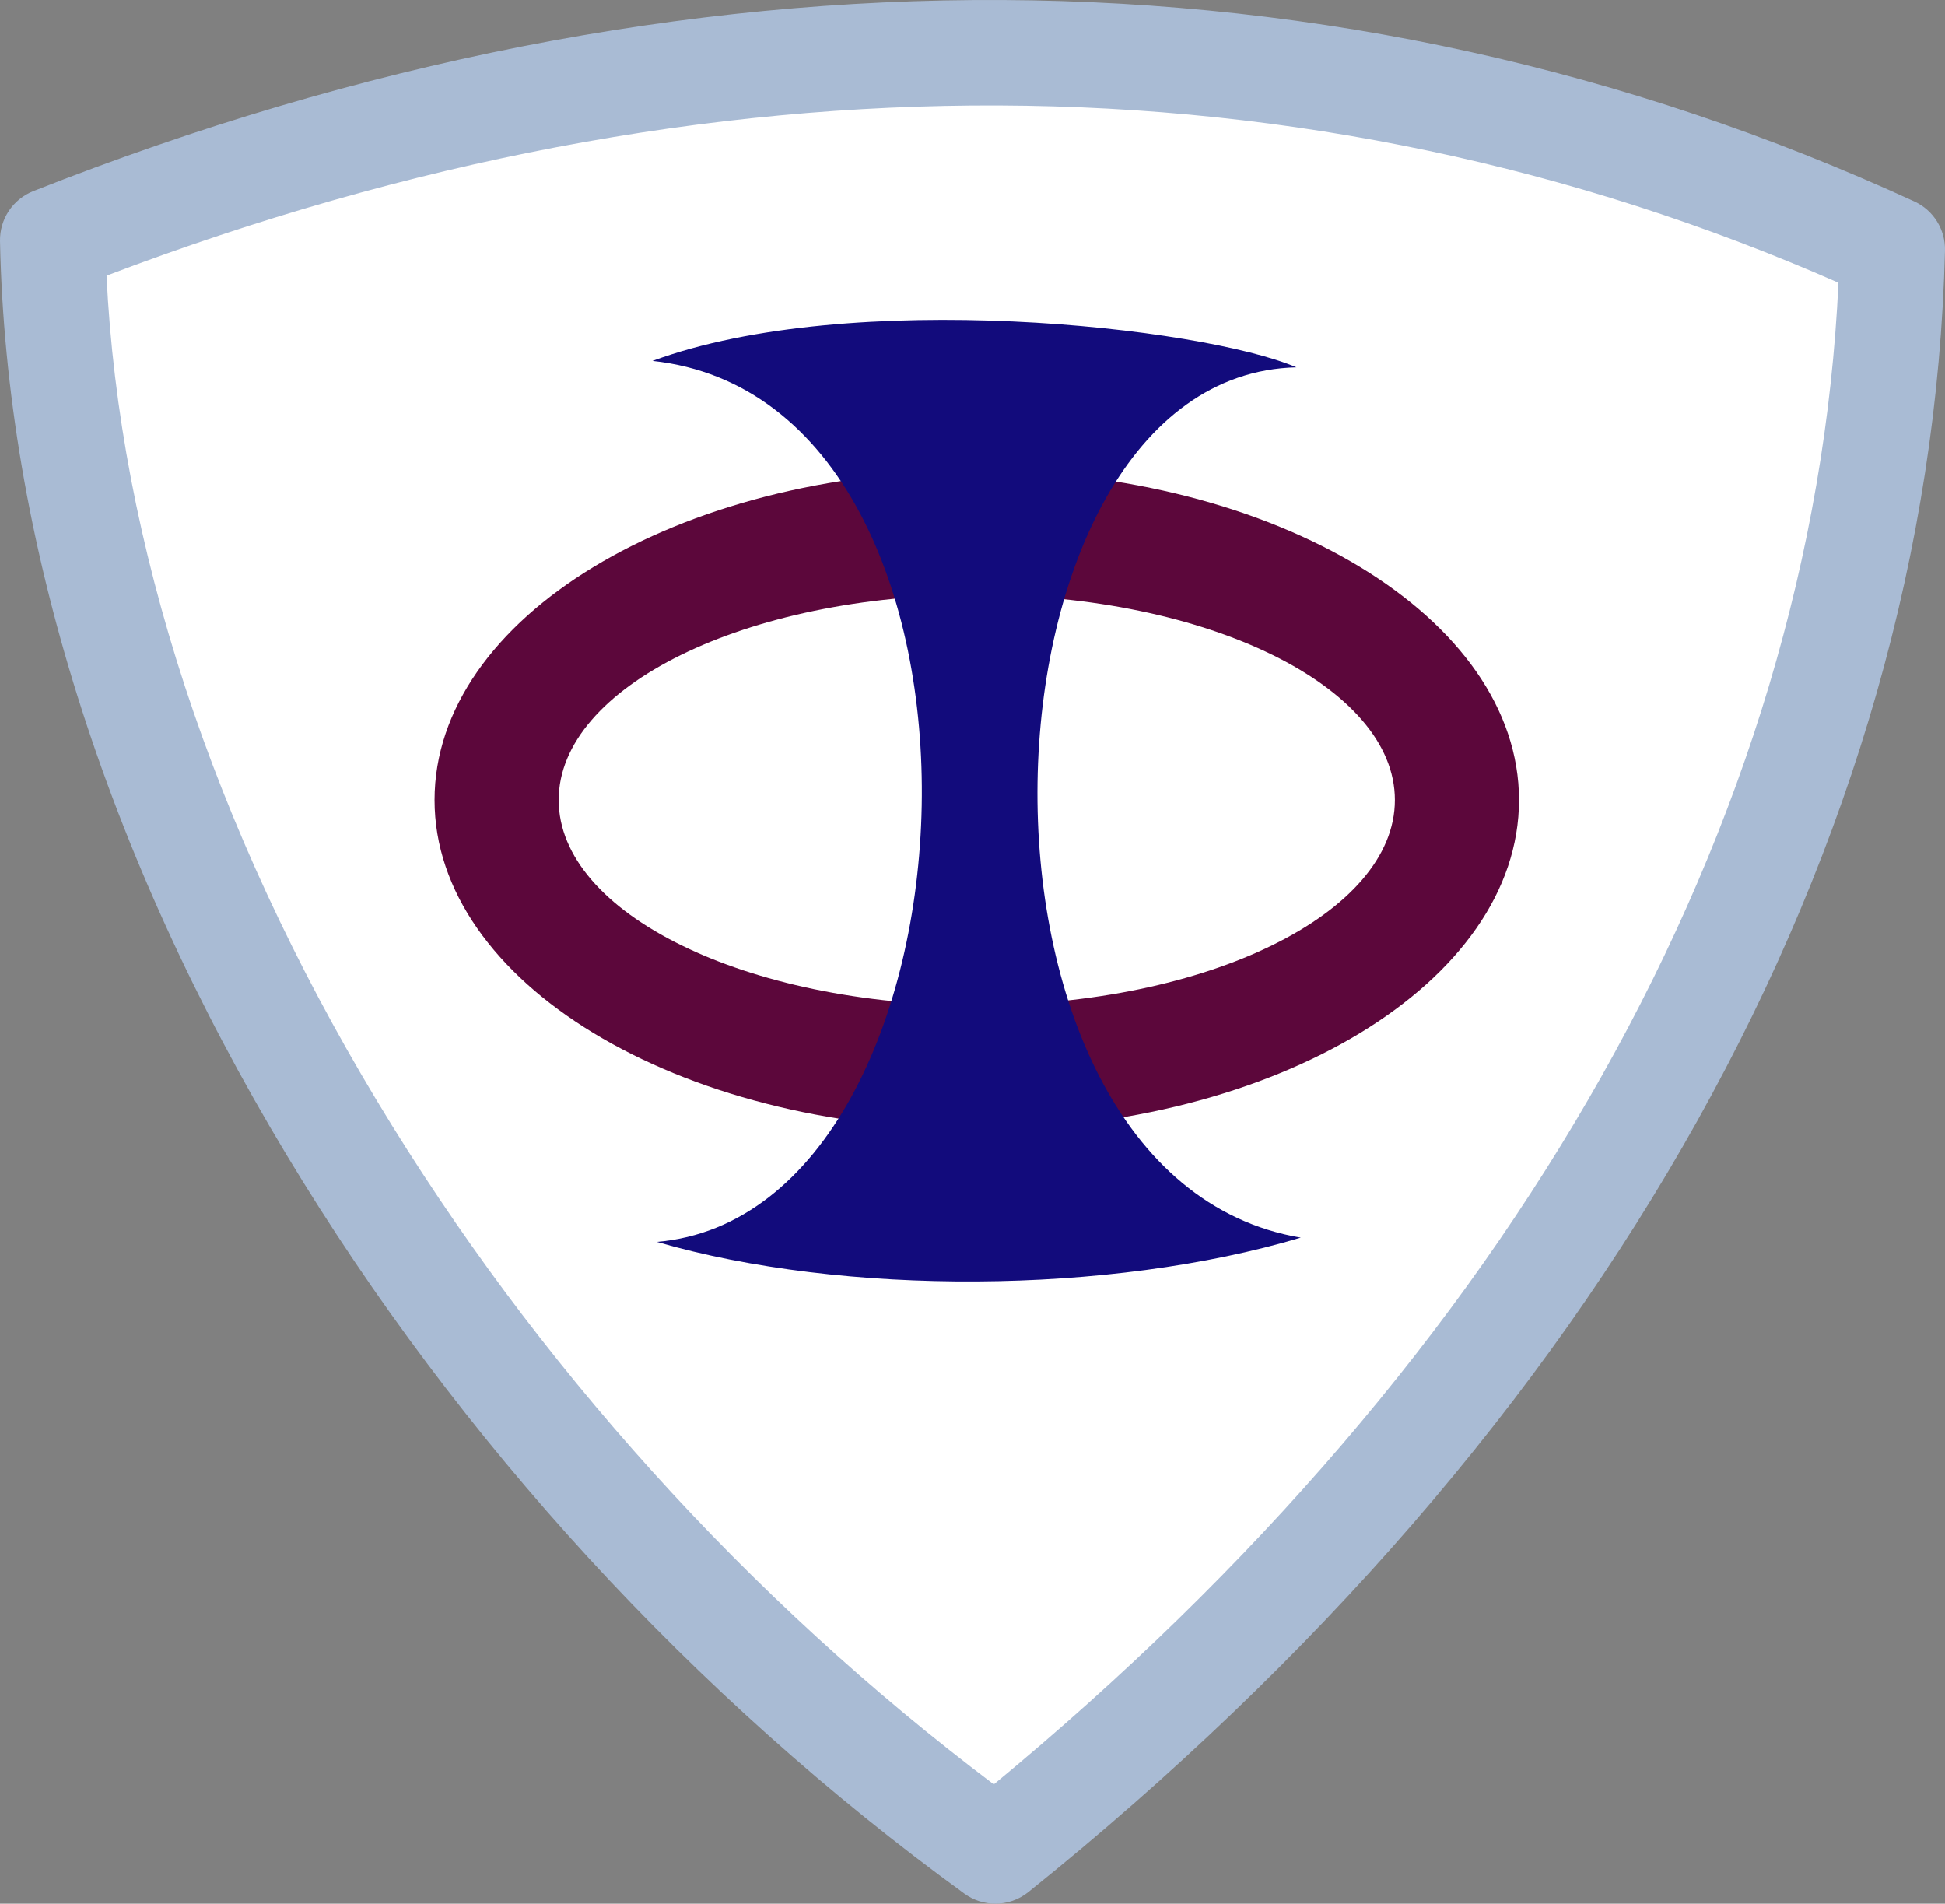 <?xml version="1.0" encoding="UTF-8" standalone="no"?>
<!-- Generator: Adobe Illustrator 16.0.0, SVG Export Plug-In . SVG Version: 6.00 Build 0)  -->

<svg
   xmlns:dc="http://purl.org/dc/elements/1.1/"
   xmlns:cc="http://creativecommons.org/ns#"
   xmlns:rdf="http://www.w3.org/1999/02/22-rdf-syntax-ns#"
   xmlns:svg="http://www.w3.org/2000/svg"
   xmlns="http://www.w3.org/2000/svg"
   xmlns:xlink="http://www.w3.org/1999/xlink"
   xmlns:sodipodi="http://sodipodi.sourceforge.net/DTD/sodipodi-0.dtd"
   xmlns:inkscape="http://www.inkscape.org/namespaces/inkscape"
   version="1.1"
   id="Layer_1"
   x="0px"
   y="0px"
   width="258.583"
   height="253.058"
   viewBox="0 0 258.583 253.058"
   enable-background="new 0 0 1920 1080"
   xml:space="preserve"
   sodipodi:docname="PhiToken_logo_definitivo.svg"
   inkscape:version="0.92.2 (5c3e80d, 2017-08-06)"><rect x="0" y="0" width="258.583" height="253.058" fill="#808080" stroke="none"/><defs
     id="defs115"><defs
       id="defs3"><rect
         height="1080"
         width="1920"
         id="SVGID_1_"
         x="0"
         y="0" /></defs><clipPath
       id="SVGID_2_"><use
         id="use5"
         overflow="visible"
         xlink:href="#SVGID_1_"
         style="overflow:visible"
         x="0"
         y="0"
         width="100%"
         height="100%" /></clipPath></defs><sodipodi:namedview
     pagecolor="#ffffff"
     bordercolor="#666666"
     borderopacity="1"
     objecttolerance="10"
     gridtolerance="10"
     guidetolerance="10"
     inkscape:pageopacity="0"
     inkscape:pageshadow="2"
     inkscape:window-width="1842"
     inkscape:window-height="1051"
     id="namedview113"
     showgrid="false"
     fit-margin-top="0"
     fit-margin-left="0"
     fit-margin-right="0"
     fit-margin-bottom="0"
     inkscape:zoom="0.87407407"
     inkscape:cx="268.83012"
     inkscape:cy="-115.59334"
     inkscape:window-x="69"
     inkscape:window-y="-9"
     inkscape:window-maximized="1"
     inkscape:current-layer="Layer_1" /><g
     id="g983"
     transform="translate(-442.985,-385.212)"><path
       clip-path="url(#SVGID_2_)"
       d="m 449.984,417.125 c 79.094,-31.229 164.271,-35.687 244.582,1.219 C 692.54,500.27 645.487,574.896 575.316,631.269 505.551,580.572 451.605,497.025 449.984,417.125"
       id="path20"
       inkscape:connector-curvature="0"
       style="fill:#ffffff" /><path
       clip-path="url(#SVGID_2_)"
       d="m 575.316,638.27 c -1.442,0 -2.885,-0.444 -4.115,-1.337 -36.038,-26.188 -67.194,-60.137 -90.101,-98.173 -24.135,-40.076 -37.315,-82.088 -38.114,-121.492 -0.06,-2.926 1.706,-5.579 4.428,-6.653 86.947,-34.33 173.422,-33.856 250.075,1.369 2.542,1.168 4.144,3.737 4.076,6.534 -1.958,79.153 -45.237,156.649 -121.864,218.209 -1.278,1.026 -2.83,1.543 -4.385,1.543 M 457.149,421.855 c 1.698,35.555 14.073,73.365 35.944,109.682 21.028,34.917 49.313,66.238 82.018,90.873 69.267,-57.134 108.953,-127.681 112.293,-199.613 -70.701,-31.093 -150.107,-31.421 -230.255,-0.942"
       id="path22"
       inkscape:connector-curvature="0"
       style="fill:#a9bbd4" /><path
       clip-path="url(#SVGID_2_)"
       d="m 517.262,491.559 c 0,15.07 24.885,27.286 55.586,27.286 30.695,0 55.584,-12.216 55.584,-27.286 0,-15.069 -24.889,-27.285 -55.584,-27.285 -30.701,-10e-4 -55.586,12.216 -55.586,27.285 m -16.505,0 c 0,-24.185 32.274,-43.789 72.091,-43.789 39.81,0 72.086,19.604 72.086,43.789 0,24.184 -32.276,43.788 -72.086,43.788 -39.817,0 -72.091,-19.604 -72.091,-43.788"
       id="path24"
       inkscape:connector-curvature="0"
       style="clip-rule:evenodd;fill:#5c073b;fill-rule:evenodd" /><path
       clip-path="url(#SVGID_2_)"
       d="m 529.734,433.189 c 26.317,-9.712 72.978,-4.549 85.606,0.855 -44.057,1.04 -47.912,107.536 0.578,115.685 -25.353,7.579 -60.832,7.769 -85.608,0.565 44.636,-3.788 49.458,-111.707 -0.576,-117.105"
       id="path26"
       inkscape:connector-curvature="0"
       style="clip-rule:evenodd;fill:#120b7c;fill-rule:evenodd" /></g></svg>